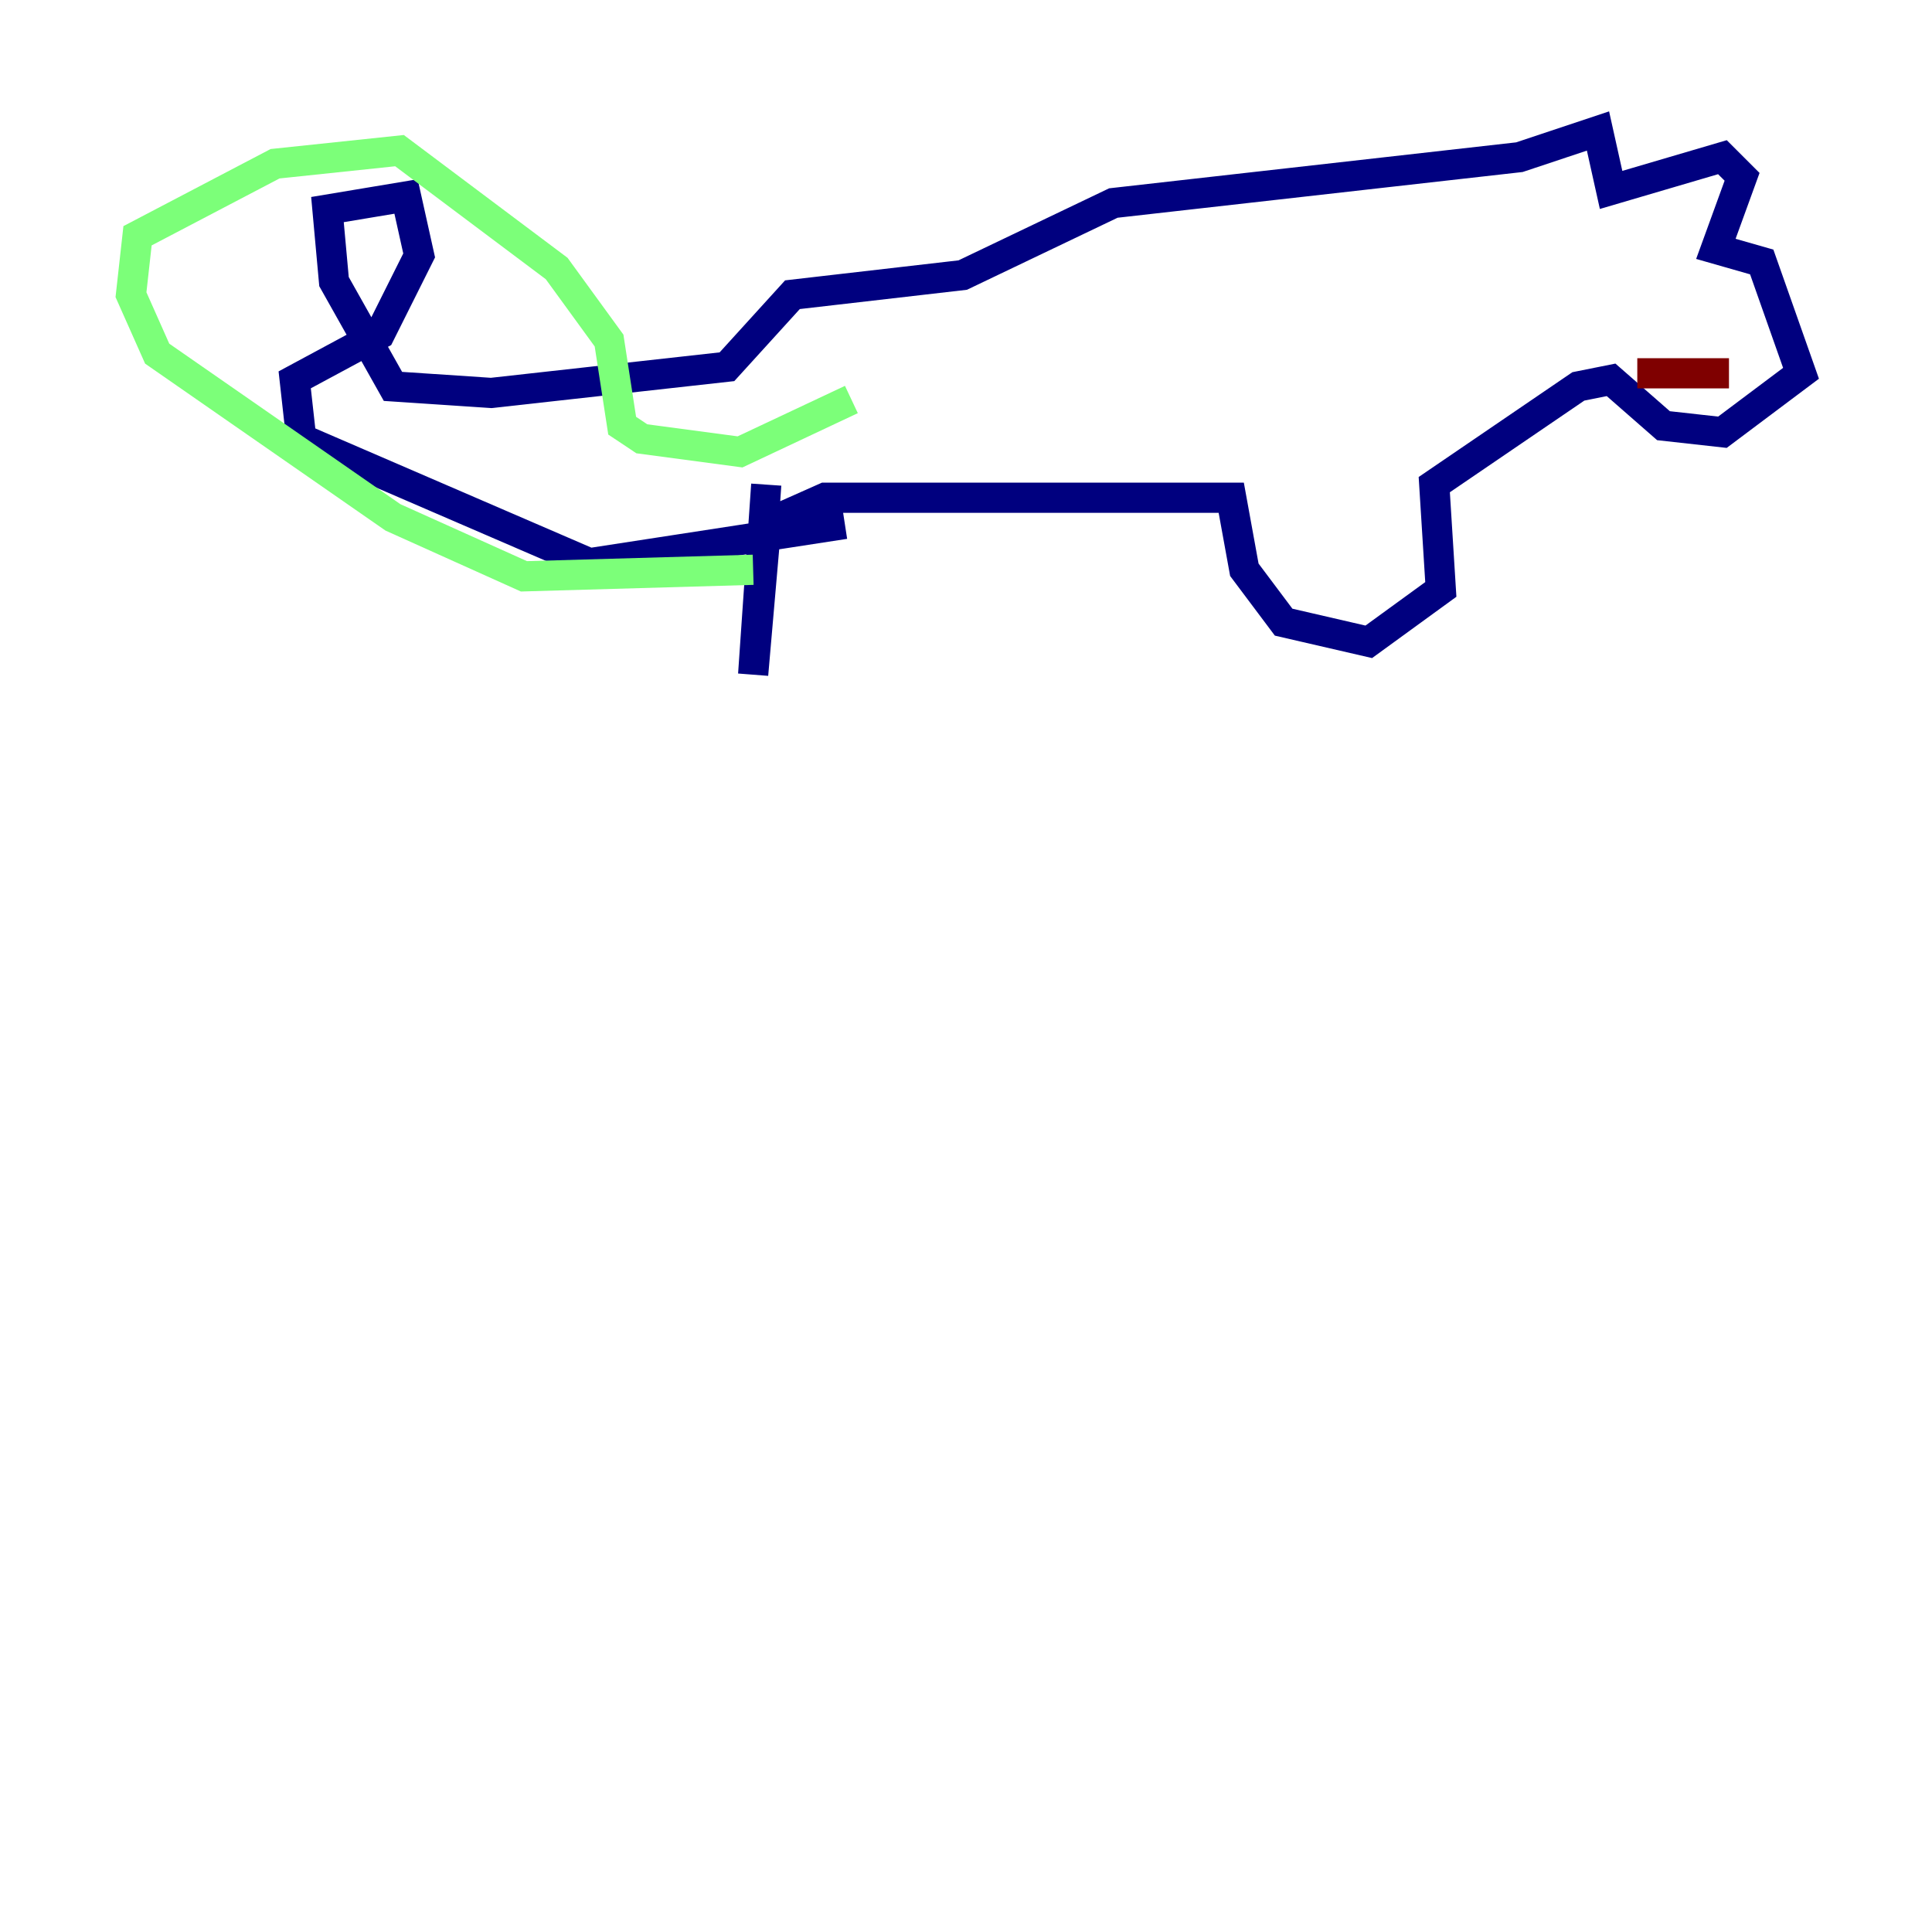 <?xml version="1.0" encoding="utf-8" ?>
<svg baseProfile="tiny" height="128" version="1.2" viewBox="0,0,128,128" width="128" xmlns="http://www.w3.org/2000/svg" xmlns:ev="http://www.w3.org/2001/xml-events" xmlns:xlink="http://www.w3.org/1999/xlink"><defs /><polyline fill="none" points="50.766,32.108 49.898,44.691 50.766,34.712 54.671,32.976 81.573,32.976 82.441,37.749 85.044,41.22 90.685,42.522 95.458,39.051 95.024,32.108 104.57,25.6 106.739,25.166 110.21,28.203 114.115,28.637 119.322,24.732 116.719,17.356 113.681,16.488 115.417,11.715 114.115,10.414 106.739,12.583 105.871,8.678 100.664,10.414 73.763,13.451 63.783,18.224 52.502,19.525 48.163,24.298 32.542,26.034 26.034,25.6 22.129,18.658 21.695,13.885 26.902,13.017 27.77,16.922 25.166,22.129 19.525,25.166 19.959,29.071 39.051,37.315 55.973,34.712" stroke="#00007f" stroke-width="2" /><polyline fill="none" points="49.898,37.749 34.712,38.183 26.034,34.278 10.414,23.43 8.678,19.525 9.112,15.62 18.224,10.848 26.468,9.98 36.881,17.79 40.352,22.563 41.22,28.203 42.522,29.071 49.031,29.939 56.407,26.468" stroke="#7cff79" stroke-width="2" /><polyline fill="none" points="108.475,24.732 114.549,24.732" stroke="#7f0000" stroke-width="2" /></svg>